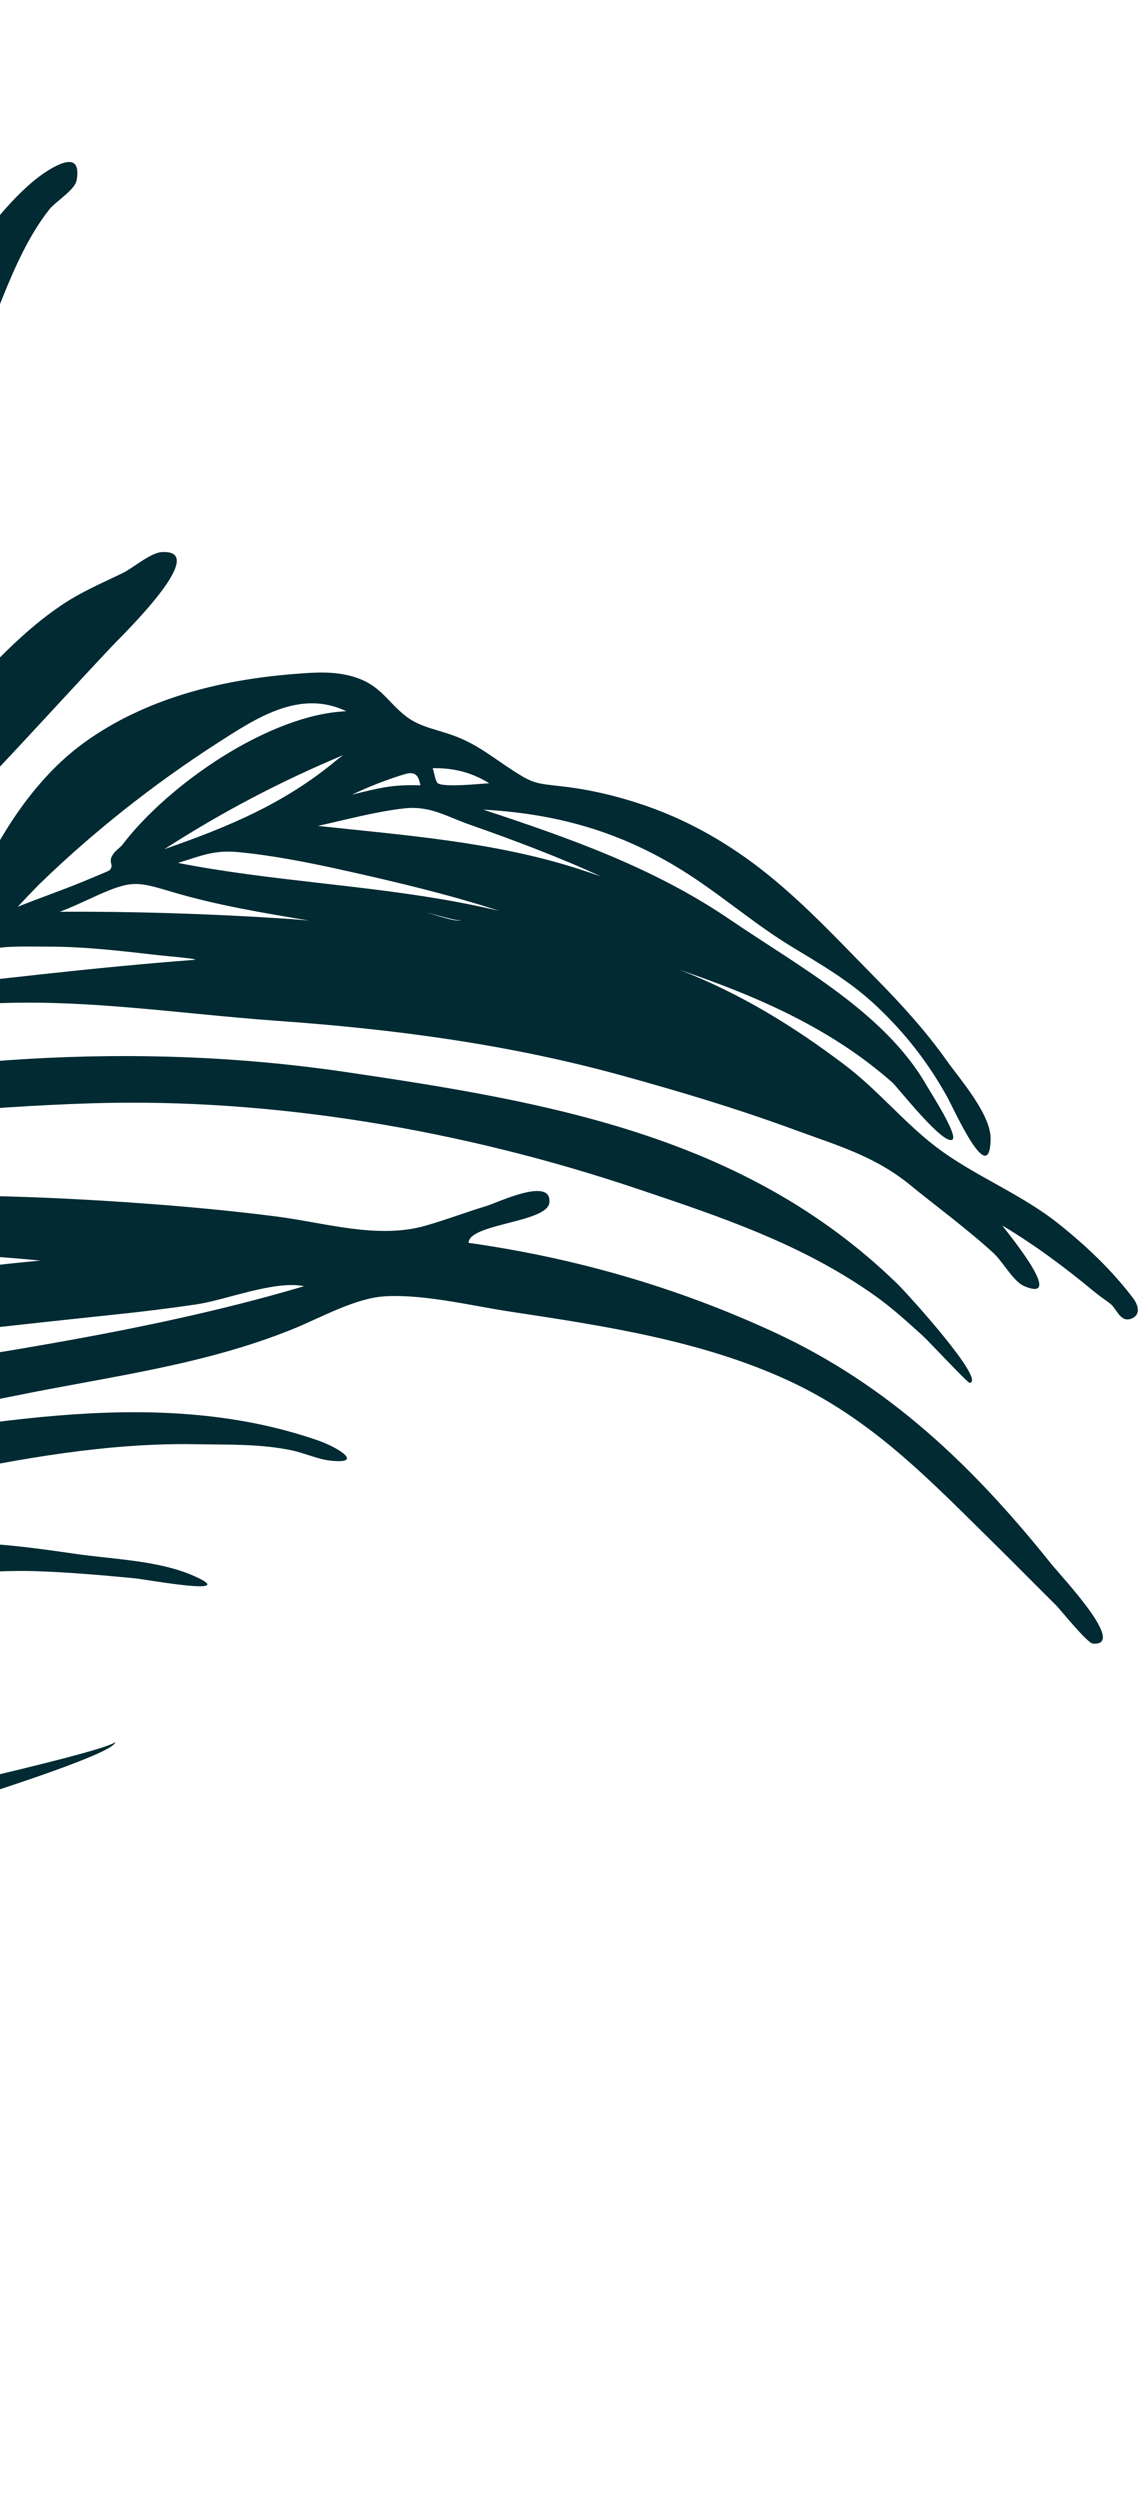 <svg width="169" height="370" viewBox="0 0 169 370" fill="none" xmlns="http://www.w3.org/2000/svg">
<path fill-rule="evenodd" clip-rule="evenodd" d="M85.504 128.531C73.028 124.556 60.022 123.621 47.093 122.225C51.213 121.317 55.673 120.102 59.868 119.636C63.729 119.213 66.027 120.804 69.661 122.071C76.147 124.336 83.393 127.088 89.031 129.719C87.862 129.304 86.686 128.908 85.504 128.531V128.531ZM67.737 133.494C54.05 130.935 40.037 130.378 26.369 127.703C29.758 126.666 31.678 125.762 35.28 126.105C40.633 126.614 46.05 127.712 51.281 128.877C58.873 130.569 66.532 132.393 73.929 134.793C71.874 134.315 69.81 133.882 67.737 133.494V133.494ZM68.395 136.166C67.459 136.545 64.176 135.261 63.115 135.031C64.137 135.226 67.796 136.408 68.395 136.166ZM41.144 135.883C30.434 135.21 19.594 134.873 8.866 134.928C10.791 134.209 12.631 133.306 14.508 132.465C19.639 130.165 20.531 130.531 25.654 132.044C32.261 133.996 39.03 135.107 45.804 136.238C44.253 136.093 42.699 135.975 41.143 135.883L41.144 135.883ZM28.646 142.058C13.86 143.179 -0.725 144.969 -15.484 146.622C-12.334 145.349 -9.304 143.729 -6.294 142.165C-1.647 139.753 1.92 140.093 7.1 140.092C12.602 140.089 18.006 140.736 23.475 141.358C24.825 141.514 30.109 141.947 28.646 142.058V142.058ZM5.863 130.819C13.756 123.153 22.812 116.009 32.089 110.038C37.978 106.248 44.382 101.968 51.301 105.255C39.857 105.73 24.906 116.11 18.133 125.008C17.808 125.429 17.311 125.721 16.972 126.135C15.701 127.679 17.086 127.847 16.22 128.797C16.12 128.908 11.496 130.796 12.11 130.544C8.973 131.838 5.763 132.924 2.622 134.2C3.685 133.055 4.763 131.927 5.863 130.819L5.863 130.819ZM49.897 112.454C42.127 118.952 33.698 122.411 24.34 125.671C32.886 120.174 41.455 115.678 50.85 111.742C50.531 111.978 50.214 112.215 49.897 112.454L49.897 112.454ZM59.566 114.684C61.186 114.165 61.908 114.299 62.269 116.223C58.084 116.064 56.096 116.637 52.142 117.597C54.546 116.455 57.027 115.482 59.566 114.684V114.684ZM64.702 115.734C64.41 115.206 64.286 114.198 64.083 113.682C67.19 113.632 69.829 114.289 72.469 115.919C71.594 115.927 64.918 116.697 64.702 115.733L64.702 115.734ZM-61.287 187.866C-38.573 185.062 -16.787 184.331 6.025 186.557C-11.161 188.063 -28.42 191.516 -45.331 194.868C-58.91 197.559 -72.678 199.012 -86.295 201.445C-83.772 198.818 -81.413 196.036 -78.843 193.447C-74.379 188.952 -67.69 188.666 -61.287 187.866V187.866ZM16.806 194.564C20.907 194.144 24.998 193.635 29.078 193.038C33.511 192.384 40.583 189.461 45.044 190.341C20.687 197.572 -5.633 200.903 -30.672 204.977C-41.08 206.67 -51.676 209.146 -61.758 212.288C-76.315 216.821 -92.734 216.797 -106.627 223.166C-102.378 218.713 -97.725 212.343 -92.885 208.722C-89.367 206.088 -83.531 205.869 -79.345 205.317C-72.454 204.408 -65.529 203.702 -58.62 202.959C-33.467 200.25 -8.355 197.193 16.806 194.564V194.564ZM-110.565 218.675C-112.609 220.924 -114.597 223.222 -116.53 225.567C-113.023 209.11 -113.182 191.753 -111.208 175.045C-110.091 165.598 -109.043 156.045 -107.541 146.66C-106.213 138.373 -105.86 127.083 -101.419 119.924C-98.104 123.004 -95.653 126.273 -96.311 130.749C-97.157 136.506 -99.636 142.039 -100.789 147.75C-102.084 154.168 -102.96 160.701 -103.76 167.198C-104.992 177.19 -105.278 187.356 -104.749 197.403C-104.606 200.227 -104.425 203.05 -104.204 205.869C-104.108 207.099 -103.47 209.196 -103.742 210.346C-104.405 213.174 -108.428 216.307 -110.565 218.675V218.675ZM-86.076 150.152C-84.13 140.904 -82.944 130.159 -78.894 121.49C-76.647 116.673 -74.485 114.958 -71.126 120.163C-68.728 123.876 -72.493 132.027 -73.68 136.695C-77.045 149.938 -78.821 163.527 -81.047 176.993C-81.628 180.522 -81.8 184.011 -82.175 187.544C-82.488 190.472 -82.407 190.299 -84.094 192.504C-85.178 193.928 -86.888 195.138 -88.196 196.388C-91.624 199.665 -95.099 202.898 -98.492 206.212C-93.332 187.742 -90.013 168.896 -86.076 150.152V150.152ZM167.876 192.18C164.748 188.019 160.78 184.267 156.722 181.052C151.1 176.592 144.215 173.984 138.601 169.695C133.879 166.085 129.978 161.281 125.152 157.625C117.486 151.823 109.597 146.997 100.62 143.51C112.053 147.413 123.017 152.111 132.175 160.208C132.949 160.894 139.658 169.485 141.046 168.664C141.996 168.11 137.97 161.892 137.131 160.444C130.942 149.796 118.242 142.982 108.206 136.144C96.872 128.421 84.495 124.088 71.582 119.816C83.314 120.465 93.198 123.479 103.026 130.082C107.86 133.328 112.333 137.12 117.316 140.134C121.733 142.807 125.976 145.271 129.788 148.856C134.058 152.876 137.489 157.255 140.323 162.39C141.388 164.321 146.589 176.013 146.728 168.587C146.797 164.927 142.175 159.711 140.305 157.067C137.151 152.612 133.492 148.599 129.663 144.719C123.149 138.124 116.932 131.28 109.201 126.078C104.804 123.117 100.199 120.771 95.168 119.08C91.283 117.772 87.295 116.833 83.219 116.371C79.347 115.933 78.975 115.979 75.894 113.978C73.247 112.258 70.987 110.417 68.025 109.189C65.007 107.937 62.438 107.758 60.192 106.05C57.543 104.031 56.515 101.663 53.096 100.399C49.953 99.235 46.738 99.491 43.459 99.752C32.614 100.616 21.605 103.365 12.633 109.779C4.705 115.449 -0.685 124.499 -4.517 133.323C-6.633 138.192 -5.196 138.009 -10.879 140.807C-16.854 143.75 -22.795 146.641 -28.608 149.925C-19.024 138.01 -10.692 124.818 -0.185 113.651C5.433 107.687 10.943 101.626 16.559 95.665C18.218 93.908 31.315 81.256 23.958 81.704C22.257 81.807 19.698 84.081 18.135 84.827C15.015 86.325 11.917 87.652 9.033 89.609C4.034 93.002 -0.046 97.223 -4.134 101.613C-14.723 112.986 -24.267 125.15 -29.152 140.083C-30.309 143.617 -30.732 147.601 -32.545 150.843C-33.822 153.131 -35.322 153.921 -37.915 155.61C-42.362 158.503 -46.684 161.477 -50.896 164.711C-40.128 148.759 -33.182 130.906 -24.698 113.729C-13.786 91.644 -8.794 66.857 0.384 44.038C2.165 39.612 4.333 34.742 7.321 30.975C8.229 29.829 11.102 28.111 11.353 26.667C12.015 22.856 9.434 23.879 7.54 24.975C2.896 27.659 -1.612 33.715 -4.785 37.796C-9.403 43.733 -14.079 50.174 -18.079 56.571C-31.859 78.602 -40.993 103.604 -48.58 128.35C-52.15 139.983 -55.831 151.808 -57.587 163.871C-58.434 169.696 -57.471 169.852 -62.337 173.839C-67.418 178.004 -72.274 182.422 -77.315 186.629C-72.722 177.193 -69.984 165.491 -66.67 155.481C-63.199 144.994 -59.252 134.665 -55.725 124.194C-49.989 107.155 -45.696 89.71 -41.566 72.228C-39.373 62.933 -37.317 53.631 -35.437 44.271C-33.021 32.242 -30.564 18.353 -25.175 7.258C-24.371 5.608 -21.105 -2.06 -25.831 0.581C-27.997 1.788 -30.562 9.689 -31.667 11.819C-37.928 23.916 -43.203 36.2 -47.915 48.975C-56.267 71.626 -62.128 94.838 -68.745 118.002C-72.055 113.482 -78.926 108.507 -84.863 110.43C-90.196 112.158 -92.818 119.75 -94.495 124.507C-94.682 121.216 -98.718 115.078 -101.865 114.868C-103.653 114.748 -106.734 116.442 -108.229 117.149C-111.926 118.897 -116.125 121.108 -118.43 124.548C-123.154 131.606 -122.257 142.683 -123.096 150.852C-125.594 175.213 -125.143 198.735 -122.388 222.997C-121.758 228.549 -120.998 231.124 -124.155 235.5C-127.762 240.499 -131.239 245.414 -134.79 250.108C-133.649 247.934 -134.681 241.29 -134.694 238.971C-134.732 232.762 -134.669 226.606 -134.347 220.401C-133.687 207.623 -134.374 194.415 -135.019 181.628C-136.346 155.283 -136.228 129.273 -135.343 102.935C-135.157 97.384 -135.283 91.869 -135.317 86.321C-135.332 84.031 -134.575 78.421 -138.211 79.762C-139.267 80.151 -140.044 84.247 -140.351 85.286C-143.183 94.862 -144.071 105.222 -145.368 115.057C-146.546 124.002 -147.622 132.961 -148.368 141.951C-149.802 159.22 -149.327 175.99 -149.238 193.288C-149.163 207.537 -147.617 223.03 -144.982 236.176C-143.746 242.341 -141.599 249.003 -140.973 255.217C-140.594 258.959 -142.783 260.345 -145.296 263.742C-147.84 267.178 -150.353 270.64 -152.78 274.159C-152.547 268.767 -154.084 263.192 -154.445 257.797C-154.747 253.29 -155.034 248.804 -155.44 244.302C-155.763 240.756 -156.068 237.207 -156.382 233.658C-158.003 215.391 -159.586 197.164 -162.576 179.064C-167.172 151.271 -172.186 122.707 -172.003 94.432C-171.967 89.036 -171.793 83.643 -171.731 78.246C-171.686 74.177 -172.06 70.141 -172.084 66.079C-172.097 64.007 -171.153 60.001 -171.844 57.936C-173.844 51.962 -175.575 58.637 -175.63 61.38C-175.658 62.826 -175.745 64.267 -175.767 65.712C-175.899 74.79 -176.68 83.744 -177.127 92.811C-177.769 105.887 -177.193 118.897 -176.758 131.965C-176.282 146.201 -176.637 160.535 -175.106 174.718C-173.131 193 -169.178 211.176 -166.696 229.41C-165.616 237.351 -164.11 245.204 -163.292 253.182C-162.53 260.637 -159.883 267.967 -158.271 274.855L-158.28 274.327C-157.655 277.254 -156.675 278.718 -157.565 281.404C-158.192 283.292 -159.912 285.275 -160.942 287.009C-163.139 290.696 -165.248 294.427 -167.358 298.164C-165.489 288.677 -168.025 276.707 -170.032 267.388C-172.251 257.076 -174.955 246.515 -178.12 236.458C-180.581 228.638 -182.618 220.951 -183.361 212.81C-184.352 201.969 -187.301 191.543 -188.887 180.802C-190.383 170.662 -192.902 160.62 -195.049 150.581C-195.533 148.322 -197.692 137.512 -201.202 142.388C-202.067 143.591 -201.006 146.786 -200.87 148.029C-200.535 151.109 -200.327 154.14 -200.188 157.231C-199.291 176.861 -195.179 196.788 -191.956 216.128C-189.896 228.485 -187.715 240.887 -184.705 253.049C-182.362 262.519 -181.096 272.357 -178.496 281.694C-177.249 286.172 -175.983 290.75 -173.99 294.955C-172.257 298.614 -170.51 299.637 -171.121 303.58C-171.996 309.218 -176.794 315.07 -178.959 320.528C-180.73 324.991 -182.536 329.46 -184.223 333.954C-186.58 340.249 -188.788 346.655 -190.856 353.049C-192.056 356.752 -194.384 361.532 -194.602 365.299C-194.934 371.02 -191.696 369.385 -189.996 365.558C-188.853 362.982 -187.94 360.212 -186.864 357.592C-178.972 338.405 -171.747 317.831 -159.962 300.614C-155.046 293.424 -141.456 291.693 -133.482 289.187C-114.301 283.151 -93.55 282.356 -73.647 280.152C-57.598 278.377 -41.809 276.745 -26.097 272.799C-23.802 272.224 18.078 259.895 17.027 257.744C17.613 258.951 -28.791 269.276 -32.508 269.58C-44.161 270.529 -55.778 270.783 -67.457 271.276C-96.671 272.51 -125.406 273.209 -151.95 287.013C-148.601 281.743 -144.595 271.796 -138.715 269.756C-127.383 265.82 -115.439 263.278 -104.023 259.439C-92.155 255.455 -79.967 252.786 -68.029 249.094C-56.105 245.405 -44.207 241.584 -32.101 238.482C-19.933 235.365 -7.363 232.116 5.281 232.518C10.148 232.673 15.029 233.106 19.875 233.564C21.705 233.737 36.272 236.432 28.395 233.085C23.294 230.916 16.616 230.748 11.152 229.952C4.886 229.042 -1.121 228.233 -7.454 228.282C-21.243 228.388 -35.096 231.62 -48.425 234.819C-64.377 238.644 -80.984 242.44 -96.212 248.597C-110.168 254.241 -124.195 259.659 -138.152 265.232C-135.614 261.347 -132.915 257.578 -130.275 253.761C-128.993 251.905 -127.64 248.892 -125.819 247.625C-123.04 245.688 -117.193 245.186 -113.965 244.111C-100.979 239.793 -87.934 234.722 -74.627 231.511C-53.231 226.346 -31.325 223.143 -9.796 218.546C2.768 215.867 16.074 213.502 28.921 213.731C33.753 213.82 38.593 213.644 43.338 214.666C45.017 215.025 47.13 215.956 48.859 216.151C54.032 216.732 50.194 214.244 47.056 213.155C22.183 204.54 -5.231 211.423 -30.302 214.925C-46.883 217.239 -63.251 219.599 -79.082 225.302C-93.668 230.555 -107.613 237.563 -122.442 242.175C-118.556 236.651 -115.091 230.931 -108.882 227.892C-102.01 224.532 -94.767 223.071 -87.267 221.797C-71.675 219.142 -56.187 215.741 -40.544 213.428C-26.174 211.307 -11.829 209.424 2.415 206.527C16.284 203.702 30.072 202.053 43.309 196.715C47.5 195.024 52.581 192.094 57.056 191.839C62.856 191.509 69.879 193.247 75.567 194.109C89.419 196.205 103.798 198.366 116.604 204.232C129.169 209.989 137.701 219.035 147.321 228.492C150.351 231.476 153.333 234.51 156.355 237.502C157.028 238.169 161.044 243.177 161.872 243.241C166.995 243.625 157.331 233.469 155.663 231.388C144.138 217.007 131.666 205.014 114.712 197.178C100.264 190.499 85.159 186.154 69.403 183.929C69.443 181.081 81.05 180.94 81.368 177.99C81.789 174.054 73.667 177.991 72.057 178.476C69 179.393 66.027 180.541 62.955 181.41C55.902 183.403 48.098 180.946 40.932 180.026C32.293 178.92 23.54 178.196 14.851 177.672C-13.911 175.934 -41.507 176.886 -69.442 184.592C-64.43 180.2 -59.201 176.027 -53.903 171.986C-51.84 170.414 -50.268 168.973 -47.931 168.235C-43.983 166.988 -39.297 167.546 -35.182 167.143C-18.915 165.558 -2.722 163.776 13.635 163.275C40.554 162.451 68.621 167.287 94.15 175.849C106.605 180.027 118.824 184.091 129.639 191.782C132.142 193.56 134.369 195.601 136.645 197.655C137.585 198.505 143.329 204.682 143.621 204.649C146.112 204.383 134.56 191.599 132.882 189.965C110.324 168.036 81.057 163.048 51.172 158.643C19.921 154.035 -11.446 156.478 -42.233 163.423C-36.086 159.587 -30.044 153.012 -23.142 150.782C-17.9 149.086 -11.246 149.409 -5.941 148.866C9.442 147.285 25.567 149.974 40.984 151.067C58.4 152.301 75.318 154.536 92.157 159.179C100.773 161.554 109.163 164.068 117.569 167.153C124.231 169.598 129.667 171.103 135.058 175.569C137.232 177.387 143.701 182.215 147.202 185.497C148.629 186.838 150.108 189.67 151.722 190.343C157.732 192.852 149.755 183.057 148.445 181.356C153.223 184.212 157.683 187.518 161.925 191.037C162.764 191.736 163.567 192.268 164.416 192.906C165.414 193.657 165.936 195.848 167.644 195.117C169.034 194.52 168.54 193.087 167.876 192.18" fill="#012A32"/>
</svg>
